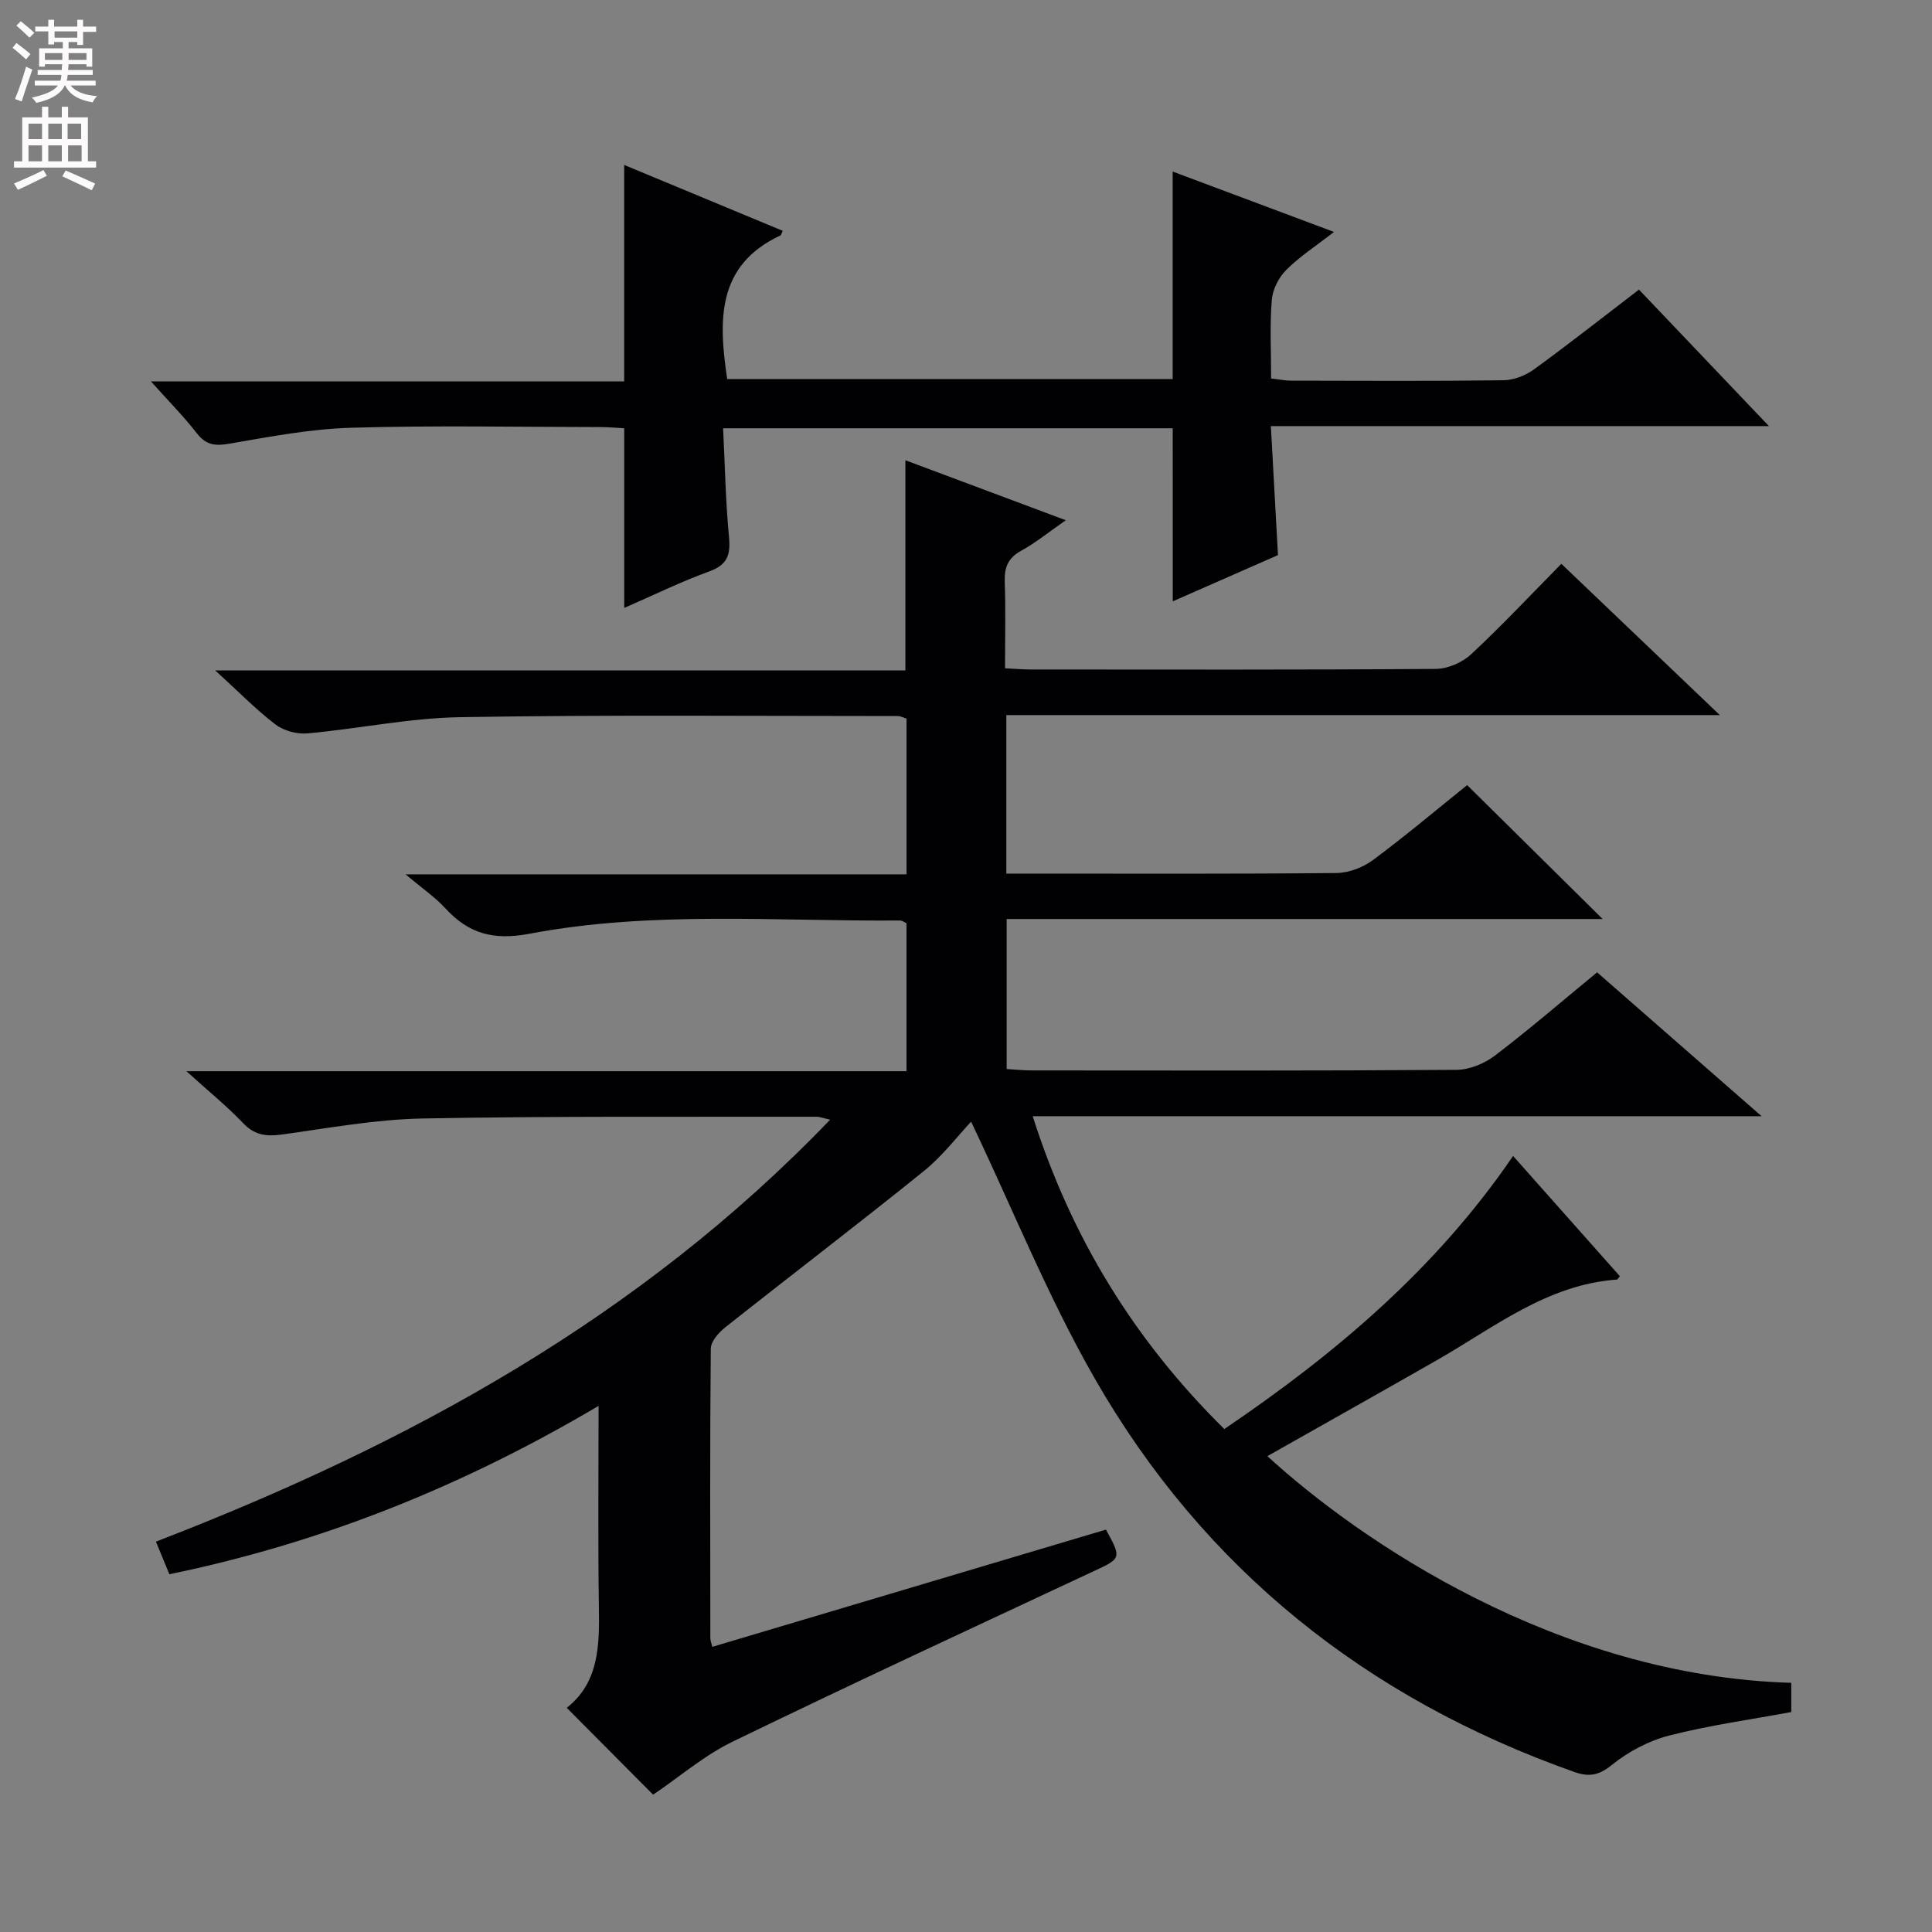 <svg enable-background="new 0 0 400 400" viewBox="0 0 400 400" xmlns="http://www.w3.org/2000/svg"><rect x="0" y="0" width="400" height="400" fill="#808080" stroke="none"/><path d="m135.22 371.57c-5.72-5.75-11.57-11.63-17.88-17.98 6.78-5.35 6.77-13.12 6.65-21.09-.2-13.48-.06-26.97-.06-41.43-28.01 16.58-57.22 28.34-88.86 34.86-.89-2.14-1.75-4.22-2.79-6.75 52.11-20.09 100.11-46.24 139.59-87.36-1.42-.32-2.13-.61-2.84-.61-27.16.05-54.33-.15-81.48.36-9.74.18-19.47 1.98-29.17 3.32-3.22.44-5.66.16-8.04-2.35-3.29-3.46-7.03-6.49-11.75-10.76h149.09c0-10.7 0-20.64 0-30.64-.45-.2-.9-.57-1.34-.56-25.6.2-51.35-2.06-76.71 2.74-7.44 1.41-12.57.02-17.41-5.25-2.12-2.31-4.78-4.12-8.25-7.05h103.72c0-11.2 0-21.63 0-32.25-.63-.18-1.24-.52-1.85-.52-30.16 0-60.33-.27-90.49.23-10.57.17-21.09 2.4-31.66 3.36-2.17.2-4.92-.53-6.64-1.83-4.05-3.09-7.65-6.79-12.49-11.21h142.89c0-14.76 0-28.81 0-43.51 10.78 4.03 21.53 8.05 33.21 12.42-3.57 2.48-6.24 4.68-9.23 6.31-2.76 1.51-3.51 3.48-3.41 6.46.21 5.81.06 11.62.06 17.88 1.96.1 3.58.24 5.2.25 28 .01 56 .09 83.99-.12 2.48-.02 5.47-1.33 7.31-3.03 6.33-5.89 12.26-12.22 18.68-18.73 10.78 10.29 21.31 20.35 32.81 31.32-49.9 0-98.68 0-147.72 0v32.82h4.84c21.17 0 42.33.09 63.5-.12 2.55-.03 5.49-1.14 7.56-2.68 6.81-5.06 13.3-10.54 19.51-15.52 9.29 9.18 18.46 18.24 28.05 27.72-41.11 0-82.09 0-123.39 0v31.06c1.65.1 3.39.29 5.14.29 29.33.02 58.66.09 87.99-.12 2.69-.02 5.79-1.3 7.97-2.96 7.13-5.43 13.93-11.3 21.14-17.23 11.19 9.79 22.14 19.37 34.06 29.79-50.87 0-100.55 0-150.91 0 8.04 25.27 21.12 46.46 39.67 64.77 23.02-15.6 43.85-33.19 59.79-56.54 7.66 8.62 14.91 16.79 22.11 24.9-.4.47-.49.68-.59.69-14.46 1.02-25.4 9.89-37.28 16.68-11.67 6.67-23.39 13.24-35.11 19.88 18.99 17.42 60.07 45.54 108.46 46.93v6.05c-8.48 1.58-17.01 2.74-25.29 4.87-4.22 1.08-8.44 3.33-11.84 6.07-2.74 2.22-4.77 2.54-7.87 1.44-42.92-15.21-76.6-41.97-99.25-81.51-9.62-16.8-16.9-34.93-25.55-53.1-2.73 2.9-5.86 7.05-9.78 10.22-13.57 10.95-27.45 21.53-41.12 32.36-1.36 1.07-2.98 2.91-3 4.41-.19 20-.11 40-.09 59.99 0 .46.21.93.41 1.75 27.24-8.11 54.4-16.2 81.49-24.27 3.26 5.88 3.12 5.97-2.25 8.48-24.97 11.67-49.97 23.26-74.77 35.29-5.93 2.81-11.06 7.27-16.73 11.11z" fill="#010103"/><path d="m242.8 88.67c-30.73 0-61.48 0-93.09 0 .38 7.69.52 15.13 1.22 22.51.35 3.68-.31 5.75-4.07 7.12-5.89 2.14-11.55 4.92-17.62 7.57 0-12.6 0-24.62 0-37.2-1.47-.08-3.25-.25-5.02-.25-17.16-.02-34.34-.36-51.48.14-8.4.24-16.8 1.84-25.12 3.28-2.97.52-4.91.39-6.86-2.12-2.7-3.49-5.83-6.64-9.51-10.75h97.98c0-15.02 0-29.54 0-44.82 11 4.57 21.9 9.1 32.83 13.64-.32.67-.36.89-.47.95-13.24 6.18-12.85 17.56-11.03 29.75h92.23c0-14.11 0-28.28 0-42.97 10.63 3.98 21.54 8.06 33.4 12.5-3.85 2.99-7.19 5.15-9.92 7.9-1.54 1.55-2.79 4.03-2.96 6.19-.42 5.28-.14 10.61-.14 16.25 1.59.18 2.86.45 4.12.45 14.66.03 29.33.11 43.99-.08 2.12-.03 4.54-.97 6.28-2.23 7.26-5.27 14.3-10.83 21.77-16.54 8.77 9.21 17.34 18.21 26.91 28.26-34.99 0-68.76 0-103.12 0 .51 9.26.97 17.66 1.47 26.71-6.97 3.06-14.35 6.3-21.78 9.57-.01-11.98-.01-23.61-.01-35.83z" fill="#010103"/><g fill="#fcfafa"><path d="m2.6 9.9.8-1c.9.7 1.9 1.4 2.9 2.3l-.9 1.1c-1.1-1-2-1.8-2.8-2.4zm.5 10.6c.9-2.1 1.6-4.3 2.3-6.7.4.2.8.4 1.3.6-.7 2.1-1.5 4.3-2.2 6.6zm.3-15.2.9-.9c1 .8 2 1.6 2.8 2.4l-1 1c-.9-.9-1.8-1.7-2.7-2.5zm12.6-1.2h1.2v1.4h2.7v1.1h-2.7v2.7h-1.2v-.6h-1.8v1.3h4.9v3.8h-1.2v-.5h-3.7c0 .4-.1.9-.1 1.2h5.1v1h-5.2c0 .5-.1.9-.2 1.2h6v1h-5.2c1.1 1.3 2.9 2 5.5 2.2-.4.4-.7.8-.9 1.3-2.9-.5-4.8-1.6-5.7-3.5h-.1c-.8 1.7-2.7 2.9-5.9 3.6-.2-.4-.6-.8-.9-1.1 2.8-.6 4.6-1.4 5.4-2.5h-4.8v-1h5.3c.1-.3.2-.7.2-1.2h-4.9v-1h5c0-.4 0-.8.1-1.2h-3.6v.5h-1.2v-3.8h4.9v-1.3h-1.8v.5h-1.2v-2.7h-2.7v-1h2.7v-1.4h1.2v1.4h4.8zm-6.7 8.3h3.6c0-.4 0-.9 0-1.4h-3.6zm1.9-4.6h4.8v-1.3h-4.7v1.3zm6.7 3.2h-3.7v1.4h3.7z"/><path d="m8.7 22.1h1.3v2.2h2.8v-2.2h1.3v2.2h4.1v9.1h1.7v1.3h-17v-1.3h1.7v-9.1h4.1zm.3 13.1.7 1.2c-1.8.9-3.8 1.9-6 2.9-.2-.4-.5-.8-.8-1.3 2.3-1 4.4-1.9 6.1-2.8zm-3.1-6.4h2.8v-3.2h-2.8zm0 4.6h2.8v-3.3h-2.8zm4.1-4.6h2.8v-3.2h-2.8zm0 4.6h2.8v-3.3h-2.8zm3.6 1.9c2.1.9 4.1 1.8 6.1 2.7l-.7 1.4c-2.2-1.1-4.2-2-6.1-2.9zm3.2-9.7h-2.8v3.2h2.8zm-2.7 7.8h2.8v-3.3h-2.8z"/></g></svg>